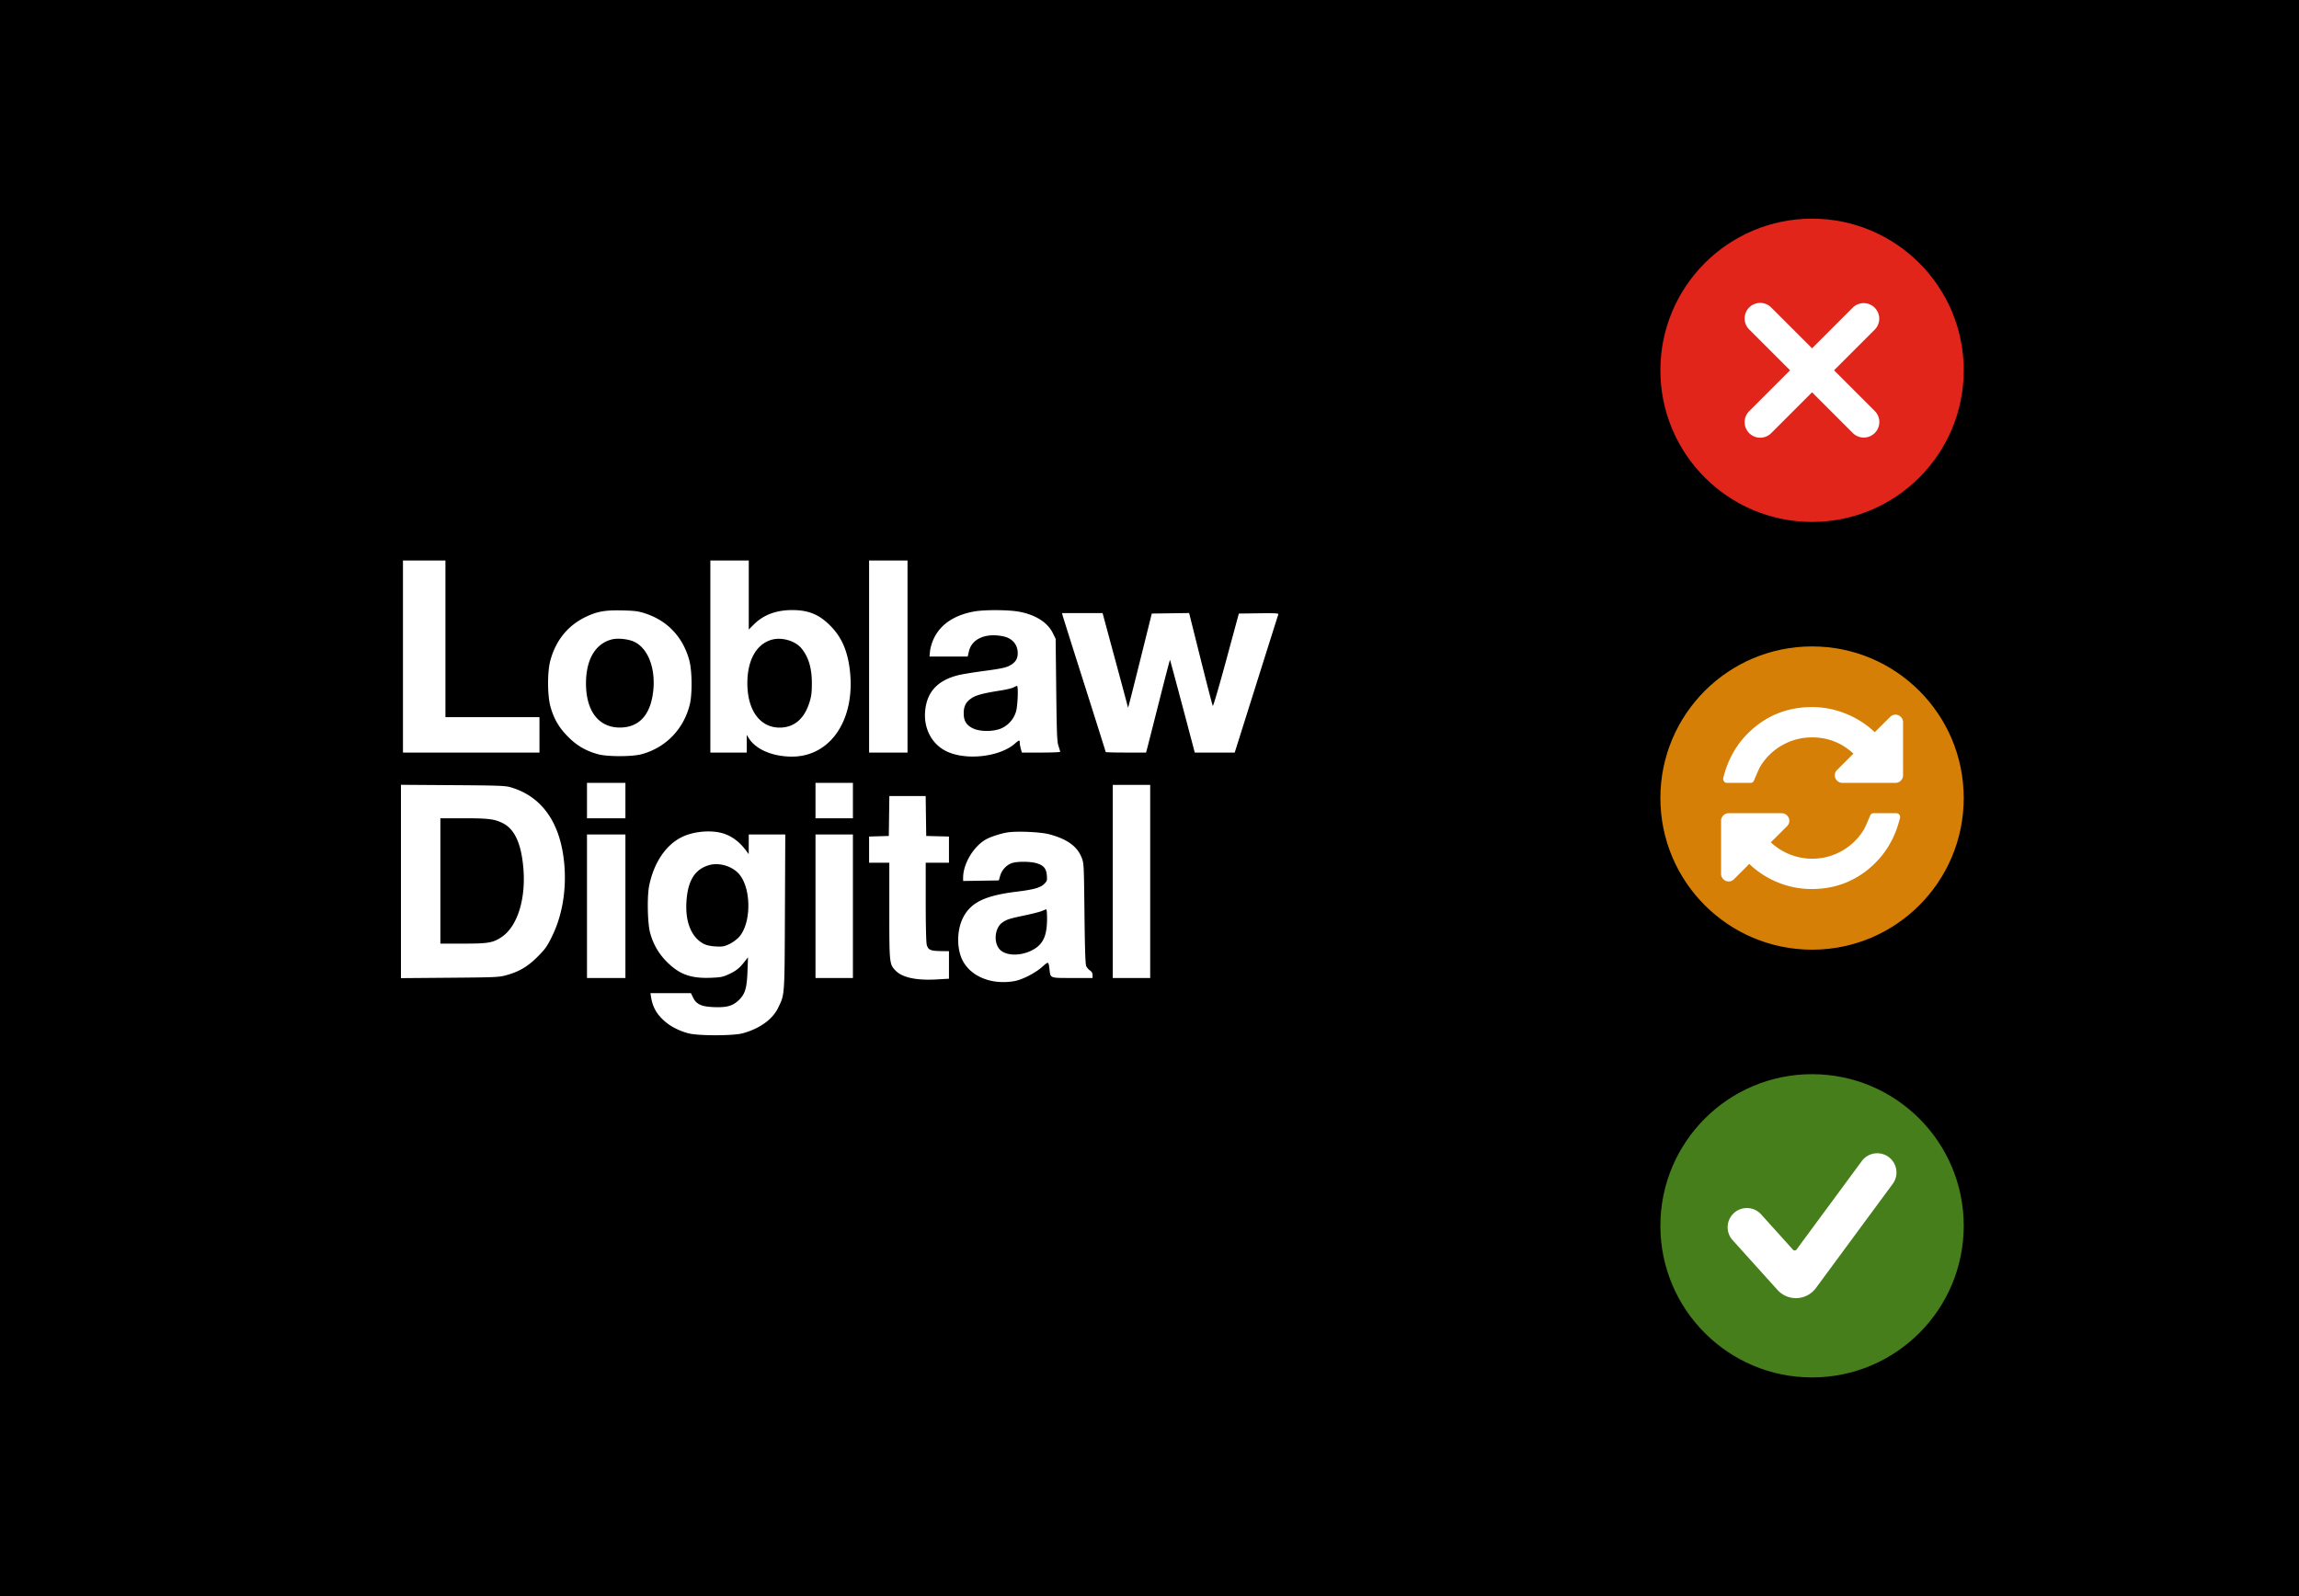 <svg width="720" height="500" fill="none" xmlns="http://www.w3.org/2000/svg">
  <path fill="#000" d="M0 0h720v500H0z"/>
  <path fill="#fff" d="M75.533 62.533h374.933v374.933H75.533z"/>
  <path fill-rule="evenodd" clip-rule="evenodd" d="M73 250v190h380V60H73v190zm66.5-49.875v24.542h29.45v11.083H126.2v-60.167h13.3v24.542zm95-13.73v10.812l1.586-1.586c3.012-3.012 7.02-4.514 12.031-4.509 5.082.006 8.418 1.372 11.888 4.867 3.596 3.623 5.477 7.942 6.172 14.172 1.71 15.321-6.086 26.866-18.14 26.866-6.129 0-11.388-2.268-13.586-5.859l-.582-.95-.001 2.771-.001 2.771h-11.4v-60.167H234.5v10.812zm49.717 19.272v30.083h-12.034v-60.167h12.034v30.084zm-82.175-13.513c7.005 2.278 11.867 7.441 13.828 14.684.892 3.297.972 10.555.153 13.87-1.909 7.722-7.506 13.494-15.09 15.561-2.933.799-10.743.805-13.616.009-3.871-1.072-6.582-2.642-9.357-5.419-2.907-2.91-4.517-5.67-5.587-9.581-.964-3.523-.971-10.894-.013-14.39 1.761-6.424 5.584-11.068 11.32-13.75 3.47-1.622 5.925-2.041 11.237-1.916 3.897.091 4.975.233 7.125.932zm116.887-.569c5.227.9 9.123 3.334 10.799 6.747l.88 1.793.181 15.992c.155 13.763.254 16.212.709 17.575.291.87.53 1.69.532 1.82.002.131-2.698.238-5.998.238h-6.002l-.33-1.188c-.181-.652-.33-1.508-.331-1.9-.003-.934-.177-.902-1.527.283-4.824 4.235-15.557 5.388-21.609 2.321-4.557-2.309-7.063-7.272-6.47-12.814.62-5.792 3.906-9.293 10.25-10.922 1.112-.286 4.562-.86 7.666-1.275 6.518-.874 7.711-1.152 9.181-2.143 1.313-.884 1.863-1.91 1.869-3.485.01-2.665-1.683-4.675-4.435-5.265-5.517-1.184-9.92.702-10.839 4.642l-.388 1.663h-11.972l.181-1.761c.1-.969.61-2.675 1.133-3.792 2.1-4.488 6.337-7.371 12.549-8.54 3.114-.586 10.542-.58 13.971.011zm26.737 1.811c.197.74 1.984 7.354 3.971 14.698s3.629 13.472 3.648 13.617c.019.145 1.698-6.434 3.731-14.619l3.698-14.884 5.847-.085 5.847-.086 3.595 14.37c1.978 7.903 3.696 14.532 3.819 14.731.123.199 2.009-6.229 4.191-14.284l3.968-14.646 6.262-.086c4.964-.068 6.232-.002 6.111.317-.083.222-3.193 10.057-6.909 21.857l-6.757 21.454h-12.514l-.312-1.188c-2.868-10.911-7.379-27.801-7.443-27.865-.046-.046-1.625 6.009-3.508 13.456-1.884 7.446-3.553 14.002-3.708 14.568l-.283 1.029h-6.318c-3.475 0-6.319-.075-6.319-.166 0-.091-2.997-9.603-6.661-21.137-3.664-11.535-6.743-21.292-6.843-21.685l-.181-.712h12.711l.357 1.346zm-154 6.896c-5.198 1.309-8.143 6.286-8.145 13.766-.003 8.686 3.953 13.854 10.604 13.854 5.455 0 8.967-3.275 10.152-9.467 1.523-7.962-.97-15.387-5.877-17.498-1.833-.789-4.986-1.095-6.734-.655zm50.051.101c-4.84 1.36-7.667 6.404-7.658 13.665.011 8.544 4.032 13.966 10.285 13.872 4.302-.065 7.428-2.671 9.039-7.538.689-2.08.845-3.158.873-6.017.047-4.955-.994-8.535-3.285-11.301-1.944-2.345-6.129-3.558-9.254-2.681zm75.689 14.945c-.468.255-2.25.685-3.958.956-5.533.878-7.577 1.408-9.063 2.35-1.831 1.161-2.558 2.506-2.572 4.759-.015 2.367.799 3.728 2.834 4.74 2.209 1.098 6.481 1.108 8.953.022a8.304 8.304 0 004.616-5.336c.527-1.878.742-7.991.28-7.966-.131.007-.621.221-1.09.475zm-121.539 35.454v5.541h-12.034V245.25h12.034v5.542zm71.25 0v5.541H255.4V245.25h11.717v5.542zm-107.192-4.169c9.116 2.665 14.784 9.986 16.466 21.269 1.339 8.985.067 18.186-3.521 25.469-1.561 3.17-2.123 3.959-4.514 6.352-3.093 3.095-5.737 4.659-9.761 5.771-2.338.646-3.286.689-17.749.807l-15.279.124v-60.564l16.229.109c14.329.095 16.451.173 18.129.663zm200.292 29.502v30.242H348.5v-60.484h11.717v30.242zm-70.228-20.504l.086 6.254 3.562.09 3.563.089v8.213h-7.283l.002 12.27c.001 7.505.129 12.731.33 13.455.435 1.568 1.167 1.898 4.313 1.944l2.637.039v4.309l.001 4.31-3.78.221c-6.394.374-10.821-.572-12.948-2.766-1.929-1.99-1.955-2.246-1.955-18.781v-15.001h-6.334v-8.211l3.088-.09 3.087-.091.086-6.254.086-6.254h11.373l.086 6.254zm-152.072 20.346V295.6h7.067c7.889 0 9.375-.247 12.033-2.002 5.015-3.31 7.741-11.953 6.875-21.799-.666-7.57-2.71-12.03-6.369-13.896-2.603-1.328-4.485-1.57-12.231-1.57h-7.375v19.634zm87.463-15.166c3.264.683 6.025 2.597 8.401 5.824l.699.95.01-3.087.01-3.088h11.433l-.109 24.304c-.12 26.766-.046 25.722-2.142 30.033-1.761 3.62-5.798 6.518-11.082 7.956-3.029.824-14.152.815-17.1-.013-3.381-.951-6.005-2.401-8.103-4.479-1.988-1.969-3.048-4.039-3.493-6.821l-.202-1.263h12.692l.661 1.366c1.038 2.144 2.604 2.862 6.571 3.013 4.08.157 5.961-.399 7.895-2.334 1.865-1.865 2.389-3.691 2.584-9.01l.156-4.274-1.283 1.624c-1.502 1.899-2.522 2.675-5.033 3.829-1.565.719-2.376.863-5.487.976-6.149.223-9.709-1.083-13.614-4.996-2.566-2.572-4.23-5.448-5.229-9.036-.821-2.945-1.002-11.387-.318-14.767 1.454-7.179 5.118-12.693 10.116-15.222 3.304-1.671 8.184-2.276 11.967-1.485zm103.199.545c5.584 1.477 8.744 3.738 10.159 7.267.714 1.781.729 2.078.897 17.487.12 11.047.28 15.927.545 16.529.206.47.738 1.092 1.181 1.383.555.363.806.812.806 1.441v.914h-6.323c-7.175 0-6.822.136-7.167-2.759-.296-2.485-.301-2.487-2.264-.73-2.133 1.907-6.17 3.993-8.594 4.441-7.623 1.406-14.643-1.733-16.827-7.524-1.435-3.806-1.138-9.018.714-12.508 2.483-4.681 6.853-6.749 16.869-7.983 5.239-.645 7.283-1.23 8.477-2.423.864-.865.929-1.083.797-2.672-.178-2.149-1.016-3.136-3.217-3.79-1.911-.567-5.825-.612-7.581-.085-1.722.516-3.267 2.129-3.804 3.971l-.438 1.503-5.588.087-5.588.086v-1.049c0-4.248 3.152-9.62 6.967-11.873 1.466-.867 4.711-1.94 6.925-2.29 2.981-.473 10.314-.149 13.054.577zm-132.712 22.537v22.484h-12.034V261.4h12.034v22.483zm71.25 0v22.484H255.4V261.4h11.717v22.483zm-44.983-12.886c-4.576 1.29-6.814 4.967-7.169 11.778-.325 6.235 1.659 10.939 5.443 12.905.838.435 2.088.707 3.687.803 2.101.125 2.651.039 4.166-.655.96-.439 2.323-1.394 3.029-2.121 4.025-4.147 4.132-15.28.191-19.884-2.115-2.471-6.211-3.709-9.347-2.826zm104.199 14.374c-.609.268-3.041.891-5.402 1.385-4.798 1.003-5.665 1.28-7.026 2.25-2.328 1.657-2.809 6.064-.906 8.301 1.998 2.349 7.334 2.281 11.118-.142 2.731-1.749 3.8-4.391 3.8-9.392 0-1.617-.107-2.928-.238-2.914-.131.014-.736.245-1.346.512z" fill="#000"/>
  <circle cx="567.5" cy="384" r="47.5" fill="#467E1B"/>
  <g clip-path="url(#loblaw-card__clip0)">
    <path d="M568.705 403.496a7.774 7.774 0 01-12.034.591l-14.01-15.548a6.02 6.02 0 118.943-8.06l9.913 11.001a.732.732 0 001.132-.055l20.374-27.634a6.02 6.02 0 119.69 7.144l-24.008 32.561z" fill="#fff"/>
  </g>
  <circle cx="567.5" cy="250" r="47.5" fill="#D57F07"/>
  <g clip-path="url(#loblaw-card__clip1)" fill="#fff">
    <path d="M595.299 224.578c-.469-.469-1.026-.705-1.67-.705-.643 0-1.199.236-1.669.705l-4.824 4.788a28.746 28.746 0 00-9.092-5.808c-3.414-1.373-6.928-2.059-10.54-2.059-6.804 0-12.741 2.059-17.813 6.179-5.072 4.119-8.411 9.493-10.019 16.123v.26c0 .322.117.6.352.835s.513.352.835.352h7.385c.544 0 .915-.284 1.113-.853 1.039-2.474 1.694-3.921 1.967-4.342 1.731-2.82 4.032-5.034 6.902-6.642 2.87-1.608 5.963-2.413 9.278-2.413 4.973 0 9.29 1.695 12.951 5.085l-5.122 5.12c-.468.47-.704 1.027-.704 1.671 0 .643.236 1.2.704 1.67.471.47 1.028.705 1.671.705h16.625c.644 0 1.201-.235 1.67-.705.47-.47.705-1.027.705-1.67v-16.626c0-.643-.234-1.199-.705-1.67zm-1.411 30.173h-7.125c-.544 0-.915.284-1.113.853-1.038 2.474-1.694 3.921-1.966 4.341-1.732 2.82-4.033 5.035-6.902 6.643-2.871 1.609-5.963 2.412-9.278 2.412-2.4 0-4.713-.445-6.939-1.335a19.163 19.163 0 01-5.975-3.787l5.084-5.083c.47-.47.705-1.027.705-1.67s-.235-1.201-.705-1.67c-.47-.471-1.026-.706-1.67-.706h-16.625c-.644 0-1.2.235-1.67.706-.47.469-.705 1.027-.705 1.67v16.625c0 .643.235 1.2.705 1.67.47.469 1.027.706 1.67.706s1.2-.237 1.67-.706l4.787-4.787a28.358 28.358 0 009.037 5.826 27.792 27.792 0 0010.483 2.04c6.779 0 12.691-2.059 17.738-6.178 5.047-4.119 8.362-9.494 9.946-16.124a.63.63 0 00.037-.259c0-.322-.118-.6-.353-.836a1.145 1.145 0 00-.836-.351z"/>
  </g>
  <circle cx="567.5" cy="116" r="47.5" fill="#E1251B"/>
  <g clip-path="url(#loblaw-card__clip2)">
    <path d="M587.183 103.208l-12.793 12.794 12.793 12.794a4.872 4.872 0 01-6.888 6.891l-12.796-12.795-12.795 12.795a4.855 4.855 0 01-3.444 1.427 4.872 4.872 0 01-3.444-8.318l12.792-12.794-12.793-12.794a4.871 4.871 0 016.888-6.89l12.796 12.794 12.794-12.794a4.873 4.873 0 016.89 6.89z" fill="#fff"/>
  </g>
  <defs>
    <clipPath id="loblaw-card__clip0">
      <path fill="#fff" transform="translate(541.111 357.611)" d="M0 0h52.778v52.778H0z"/>
    </clipPath>
    <clipPath id="loblaw-card__clip1">
      <path fill="#fff" transform="translate(539 221.5)" d="M0 0h57v57H0z"/>
    </clipPath>
    <clipPath id="loblaw-card__clip2">
      <path fill="#fff" transform="translate(546.388 94.889)" d="M0 0h42.222v42.222H0z"/>
    </clipPath>
  </defs>
</svg>
